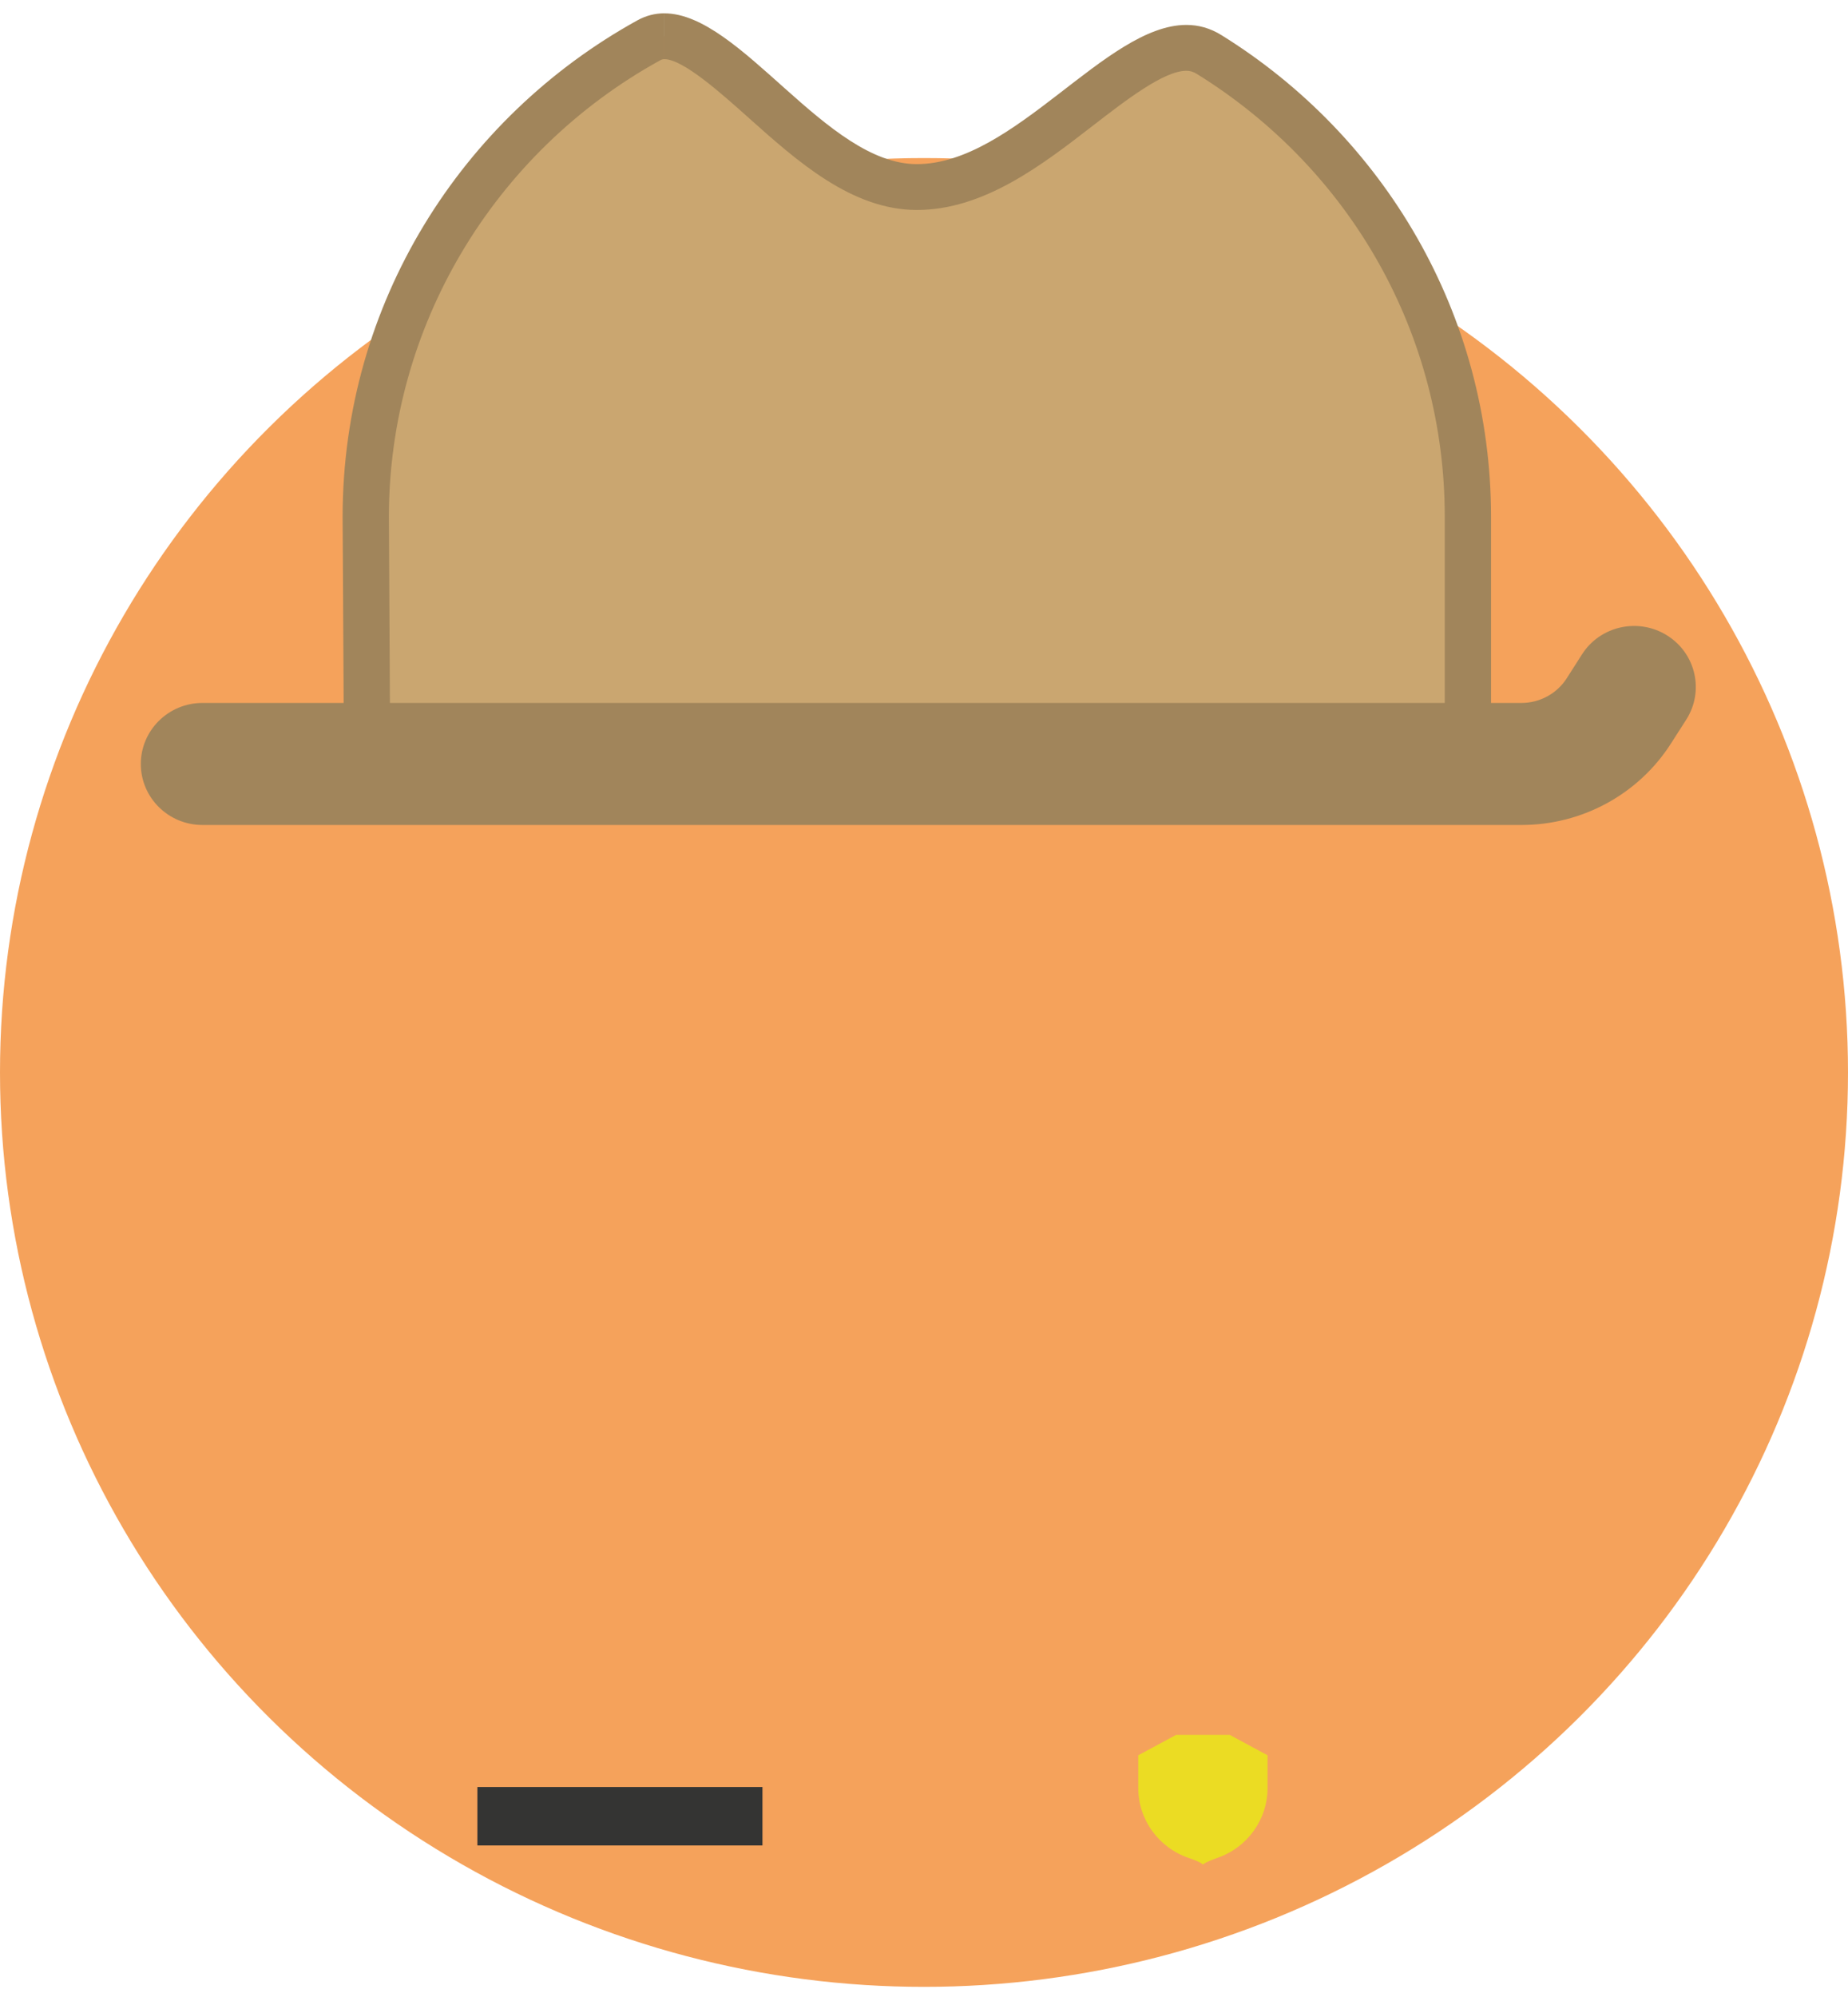 <svg width="50" height="54" viewBox="0 0 50 54" xmlns="http://www.w3.org/2000/svg" xmlns:xlink="http://www.w3.org/1999/xlink"><title>Imported Layers Copy 4 + Imported Layers Copy 3 Copy Copy</title><desc>Created with Sketch.</desc><defs><ellipse id="a" cx="25" cy="24.726" rx="25" ry="24.726"/><path id="c" d="M4.182 32.89v-2.613l-.968-.224C1.428 29.64.18 28.087.18 26.273V4.363C.18 2.55 1.428.993 3.214.583l.91-.21.318.118.15.02c.626.075 1.23.3 1.746.654l.125.086 8.42 3.158c1.15.43 2.355.65 3.583.65 1.23 0 2.435-.22 3.584-.65l8.435-3.165.125-.084c.51-.348 1.108-.572 1.73-.65l.147-.017.32-.12.913.207c1.79.41 3.04 1.965 3.04 3.783v21.91c0 1.818-1.25 3.372-3.04 3.782l-.97.222v2.612H4.183z"/><path id="d" d="M.045 18.626L.01 12.65C.01 7.54 2.82 2.81 7.34.312c.053-.03.09-.036.125-.036.505 0 1.533.918 2.283 1.588 1.307 1.167 2.788 2.49 4.548 2.49 1.81 0 3.38-1.21 4.763-2.28.9-.695 1.922-1.484 2.527-1.484.103 0 .19.027.287.088 4.2 2.604 6.706 7.082 6.706 11.978v5.97H.045"/><path id="f" d="M.045 18.626L.01 12.65C.01 7.54 2.82 2.81 7.34.312c.053-.03.09-.036.125-.036.505 0 1.533.918 2.283 1.588 1.307 1.167 2.788 2.49 4.548 2.49 1.81 0 3.38-1.21 4.763-2.28.9-.695 1.922-1.484 2.527-1.484.103 0 .19.027.287.088 4.2 2.604 6.706 7.082 6.706 11.978v5.97H.045"/></defs><g fill="none" fill-rule="evenodd"><g><g><g transform="translate(0 4.274)"><mask id="b"><use xlink:href="#a"/></mask><use fill="#F5A25B" xlink:href="#a"/><g mask="url(#b)"><path d="M12.223 45.045c-1.28 0-2.32-1.028-2.32-2.292V27.04l-.652.013-.046.003c-1.444 0-2.627-1.17-2.627-2.61 0-1.438 1.183-2.61 2.638-2.61l.052.004.637.013v-4.638c0-1.265 1.04-2.293 2.32-2.293h25.182c1.28 0 2.318 1.028 2.318 2.293v4.62l.624.003c1.45.003 2.632 1.173 2.632 2.608s-1.18 2.605-2.632 2.61h-.624v15.697c0 1.264-1.04 2.292-2.318 2.292H12.223" fill="#FCDE98"/><path d="M37.406 15.54c.933 0 1.693.75 1.693 1.675v5.238l1.247.003c1.107.003 2.007.896 2.007 1.99 0 1.095-.9 1.988-2.007 1.99l-1.248.003V42.75c0 .923-.76 1.675-1.694 1.675H12.223c-.933 0-1.693-.752-1.693-1.675V26.41l-1.276.024-.068.002c-1.097-.014-1.984-.9-1.984-1.99 0-1.088.887-1.975 1.984-1.99l.07.003 1.274.023v-5.268c0-.924.76-1.674 1.693-1.674h25.183m0-1.237H12.223c-1.626 0-2.944 1.304-2.944 2.912v4.007l-.066-.003c-1.802 0-3.263 1.444-3.263 3.226 0 1.783 1.462 3.228 3.264 3.228l.065-.003v15.082c0 1.61 1.317 2.912 2.943 2.912h25.183c1.626 0 2.944-1.303 2.944-2.912V27.674c1.798-.005 3.255-1.448 3.255-3.228 0-1.78-1.457-3.223-3.255-3.227v-4.005c0-1.608-1.318-2.912-2.944-2.912" fill="#A1855B"/><path d="M9.896 70.567v-2.74l-.483-.11c-2.072-.478-3.52-2.28-3.52-4.383v-21.91c0-2.104 1.448-3.907 3.52-4.384l.483-.112v-.37l1.037.388.075.01c.726.087 1.426.35 2.025.76l.063.042 8.348 3.13c1.08.406 2.21.61 3.362.61 1.153 0 2.284-.204 3.362-.61l8.365-3.136.062-.043c.593-.403 1.286-.663 2.006-.752l.075-.01 1.04-.39v.37l.486.11c2.076.475 3.527 2.278 3.527 4.385v21.91c0 2.107-1.45 3.91-3.526 4.385l-.484.11v2.74H9.896" fill="#CAA670"/><path d="M39.148 37.432l.912.21c1.79.408 3.04 1.964 3.04 3.78v21.91c0 1.82-1.25 3.374-3.04 3.783l-.97.222v2.612H10.522v-2.613l-.967-.223c-1.787-.412-3.036-1.966-3.036-3.78v-21.91c0-1.815 1.248-3.37 3.035-3.782l.91-.21.175.066.14.054.152.018c.626.076 1.23.302 1.745.654l.125.086.143.053 8.278 3.105c1.15.43 2.354.65 3.583.65 1.23 0 2.435-.22 3.583-.65l8.295-3.112.14-.052.125-.085c.51-.348 1.108-.572 1.728-.65l.15-.017.138-.053.182-.068m1.194-1.77l-1.82.68c-.84.105-1.616.405-2.28.857l-8.296 3.11c-1.012.38-2.076.57-3.14.57s-2.128-.19-3.14-.57l-8.278-3.104c-.67-.458-1.456-.762-2.304-.865l-1.813-.68v.777c-2.292.528-4 2.558-4 4.986v21.91c0 2.43 1.708 4.458 4 4.986v2.866h31.072V68.32c2.296-.524 4.01-2.555 4.01-4.987v-21.91c0-2.43-1.714-4.463-4.01-4.988v-.774" fill="#A1855B"/><g transform="translate(3.698 -3.917) translate(2.642 40.977)"><mask><use xlink:href="#c"/></mask></g><path d="M29.283 38.058l-1.614.535c-.873.29-1.796.58-2.698.58-.37 0-.74-.048-1.097-.167l-1.614-.123h-.237c-.552 0-.826.03-.466.53l.818 1.13c.794.225 1.613.337 2.43.337 1.065 0 2.13-.19 3.14-.57l1.91-.715.132-.183c.41-.567 0-1.354-.704-1.354" fill="#E8CB8B"/><path d="M28.543 41.41l-.154.058c-1.15.43-2.355.65-3.584.65-.457 0-.91-.03-1.36-.09l1.005 1.39v24.24l1.322 1.458 1.355-1.457V43.37l1.416-1.96" fill="#BE9C6A"/><path d="M29.854 39.595l-1.908.716c-1.012.38-2.076.57-3.14.57-.818 0-1.637-.112-2.43-.337l1.07 1.484c.45.06.903.09 1.36.09 1.23 0 2.435-.218 3.583-.65l.153-.057 1.31-1.815" fill="#9B8058"/><path d="M29.38 39.236L25.58 44.5c-.374.52-1.153.52-1.527 0l-3.803-5.264c-.443-.614 0-1.467.764-1.467l1.75.58c1.332.442 2.776.442 4.11 0l1.748-.58c.763 0 1.207.852.763 1.466" fill="#343433"/><path d="M9.622 36.815c-.32-.116-.503-.442-.44-.77l.67-1.815 11.21 4.08-1.236 2.96-10.204-4.455" fill="#A1855B"/><path d="M10.35 35.29l9.61 3.498-.58 1.386-9.33-4.075.3-.81m-.995-2.12l-.975 2.643c-.186.746.225 1.51.954 1.776l10.938 4.777 1.89-4.535L9.355 33.17" fill="#A1855B"/><path d="M28.704 38.285l11.14-4.055.67 1.816c.063.327-.12.653-.44.77l-9.965 4.2-1.406-2.73" fill="#A1855B"/><path d="M39.347 35.29l.298.808-9.146 3.856-.627-1.216 9.474-3.448m.995-2.12l-12.808 4.662 2.185 4.244L40.36 37.59c.73-.266 1.14-1.03.954-1.777l-.974-2.643" fill="#A1855B"/><path d="M26.152 67.368l-1.354 1.457-1.322-1.457V42.28h2.676V67.37" fill="#343433"/><path d="M32.978 23.873c0 .675-.553 1.222-1.235 1.222s-1.235-.547-1.235-1.222c0-.674.553-1.22 1.235-1.22s1.235.546 1.235 1.22" fill="#1A1918"/><path d="M19.215 23.873c0 .675-.553 1.222-1.235 1.222-.683 0-1.236-.547-1.236-1.222 0-.674.553-1.22 1.236-1.22.682 0 1.235.546 1.235 1.22" fill="#1A1918"/><path d="M32.546 55.08c-.115 0-.23-.02-.338-.06l-3.692-1.39c-.115-.044-.193-.155-.193-.277v-5.467c0-.163.134-.296.3-.296h7.848c.166 0 .3.133.3.296v5.467c0 .122-.077.233-.193.276l-3.692 1.39c-.108.04-.223.06-.34.06" fill="#CAA670"/><path d="M36.353 48.003v5.27l-3.617 1.362c-.06.022-.125.034-.19.034s-.13-.013-.19-.035l-3.616-1.363v-5.27h7.613m.118-.824h-7.848c-.395 0-.716.316-.716.708v5.467c0 .294.184.557.462.662l3.692 1.39c.157.06.322.09.487.09.164 0 .33-.03.486-.09l3.692-1.39c.278-.105.462-.368.462-.662v-5.467c0-.392-.32-.708-.716-.708" fill="#A1855B"/><path d="M16.934 55.08c-.116 0-.23-.02-.338-.06l-3.693-1.39c-.115-.044-.192-.155-.192-.277v-5.467c0-.163.135-.296.3-.296h7.848c.165 0 .3.133.3.296v5.467c0 .122-.078.233-.193.276l-3.693 1.39c-.108.04-.222.06-.338.06" fill="#CAA670"/><path d="M20.74 48.003v5.27l-3.616 1.362c-.06.022-.125.034-.19.034s-.13-.013-.19-.035l-3.616-1.363v-5.27h7.612m.118-.824H13.01c-.396 0-.716.316-.716.708v5.467c0 .294.183.557.46.662l3.693 1.39c.157.06.322.09.487.09.165 0 .33-.03.486-.09l3.693-1.39c.278-.105.46-.368.46-.662v-5.467c0-.392-.32-.708-.715-.708" fill="#A1855B"/><path d="M24.827 37.243c-7.127 0-14.7-1.942-14.7-5.54V16.248h.638v10.77c0 .66.26 1.28.73 1.75.474.466 1.102.724 1.77.724H36.38c1.38 0 2.5-1.11 2.5-2.476V16.247h.64V29.49h.008v2.214c0 3.597-7.574 5.54-14.7 5.54" fill="#804526"/><path d="M38.686 29.396v.916h.008v1.392c0 2.6-6.22 4.714-13.867 4.714-7.646 0-13.867-2.115-13.867-4.714v-2.306c.6.568 1.413.918 2.307.918l23.112-.002c.893 0 1.706-.35 2.306-.918m1.668-13.974h-2.307v11.592c0 .91-.746 1.65-1.668 1.65l-23.113.002c-.922 0-1.668-.74-1.668-1.65V15.422H9.29v16.282c0 4.243 7.767 6.364 15.535 6.364s15.535-2.12 15.535-6.364v-3.038h-.008V15.42" fill="#804526"/><path d="M28.038 31.265c.26 1.77-.98 3.414-2.77 3.67-1.79.258-3.45-.968-3.71-2.738 0 0 1.576.186 3.16-.04 1.583-.23 3.32-.892 3.32-.892" fill="#1A1918"/><path d="M27.906 49.353h9.28v.825h-9.28v-.825z" fill="#A1855B"/><path d="M12.276 49.353h9.28v.825h-9.28v-.825z" fill="#A1855B"/><path d="M32.948 48.612c0 .22-.18.397-.4.397-.223 0-.403-.18-.403-.398 0-.22.18-.396.402-.396.22 0 .4.177.4.396" fill="#A1855B"/><path d="M17.318 48.612c0 .22-.18.397-.4.397-.223 0-.403-.18-.403-.398 0-.22.18-.396.402-.396.22 0 .4.177.4.396" fill="#A1855B"/><path d="M9.932 16.29L9.896 9.7c0-5.337 2.93-10.273 7.65-12.88.138-.078.28-.115.43-.115.745 0 1.74.888 2.7 1.747 1.284 1.146 2.61 2.33 4.13 2.33 1.597 0 3.01-1.09 4.38-2.148 1.076-.83 2.092-1.615 2.91-1.615.22 0 .424.058.62.18 4.383 2.718 7 7.392 7 12.502v6.59H9.932" id="Fill-62" fill="#CAA670"/><path d="M17.976-3.914v1.238c.505 0 1.532.918 2.282 1.588 1.307 1.167 2.788 2.49 4.548 2.49 1.81 0 3.38-1.21 4.764-2.28.9-.696 1.923-1.484 2.527-1.484.103 0 .19.025.287.086C36.584.33 39.09 4.807 39.09 9.702v5.97H10.555l-.033-5.97c0-5.115 2.808-9.845 7.33-12.343.052-.03.087-.036.123-.036v-1.238m0 0c-.25 0-.493.06-.735.193C12.485-1.095 9.27 3.932 9.27 9.7l.04 7.208h31.032V9.702c0-5.49-2.913-10.31-7.294-13.026-.31-.193-.627-.276-.95-.276-2.175 0-4.657 3.764-7.292 3.764-2.45 0-4.77-4.077-6.83-4.078" id="Fill-63" fill="#A1855B"/><g id="Group-67" transform="translate(3.698 -3.917) translate(6.813 .963)"><mask id="e"><use xlink:href="#d"/></mask><path d="M7.465.277c-.036 0-.07.006-.125.036-.314.173-.62.358-.916.552 1.02 5.034 4.324 8.722 8.243 8.722 3.802 0 7.026-3.47 8.146-8.275-.303-.222-.616-.434-.94-.634-.098-.06-.183-.087-.286-.087h-.015l-.028.002c-.61.036-1.604.804-2.485 1.483-.792.612-1.644 1.27-2.567 1.72-.69.338-1.422.56-2.197.56-1.01 0-1.93-.436-2.776-1.028-.628-.44-1.216-.965-1.772-1.462C8.998 1.195 7.97.278 7.465.278" id="Fill-64" fill="#BE9C6A" mask="url(#e)"/><path d="M21.544.592c-.61.036-1.604.804-2.485 1.484-.792.61-1.644 1.27-2.567 1.72.923-.45 1.775-1.11 2.566-1.72.88-.68 1.875-1.448 2.484-1.484m.043 0h-.015.015c.103 0 .188.025.286.086.324.2.637.412.94.634-.303-.222-.616-.434-.94-.634-.097-.06-.183-.087-.286-.087M7.465.278c-.036 0-.072.007-.125.036-.314.173-.62.357-.916.552.297-.194.602-.38.916-.552.054-.03.09-.035.125-.035.505 0 1.532.917 2.283 1.587.556.497 1.144 1.023 1.772 1.462-.627-.44-1.216-.965-1.772-1.462C8.998 1.195 7.97.277 7.465.277" id="Fill-66" fill="#9B8058" mask="url(#e)"/></g><path d="M5.478 18.034h35.688c1.64 0 3.165-.83 4.043-2.2l.414-.648c.493-.77.26-1.79-.518-2.277-.778-.49-1.81-.26-2.302.51l-.415.648c-.266.415-.728.666-1.224.666H5.478c-.92 0-1.668.74-1.668 1.65 0 .91.747 1.65 1.668 1.65" id="Fill-68" fill="#A1855B"/><path d="M30.797 44.073v-.883l1.025-.552h1.45l1.024.552v.883c0 .854-.548 1.614-1.363 1.893 0 0-.32.112-.386.178-.087-.085-.387-.178-.387-.178-.815-.28-1.363-1.04-1.363-1.893" id="Fill-69" fill="#EBDC23"/><path d="M12.918 44.048h7.71v1.58h-7.71v-1.58z" id="Fill-70" fill="#343433"/></g></g><g><path d="M9.932 20.565l-.036-6.592c0-5.336 2.93-10.272 7.65-12.88.138-.076.28-.114.43-.114.745 0 1.74.888 2.7 1.746 1.284 1.146 2.61 2.33 4.13 2.33 1.597 0 3.01-1.09 4.38-2.148 1.075-.83 2.09-1.615 2.91-1.615.22 0 .424.06.62.18 4.383 2.72 7 7.393 7 12.503v6.59H9.93" fill="#CAA670"/><path d="M17.976.36V1.6c.504 0 1.532.918 2.282 1.588 1.307 1.167 2.788 2.49 4.548 2.49 1.81 0 3.38-1.21 4.764-2.28.9-.696 1.923-1.484 2.527-1.484.103 0 .19.025.287.086 4.2 2.605 6.706 7.083 6.706 11.978v5.97H10.555l-.033-5.97c0-5.115 2.808-9.845 7.33-12.342.052-.03.087-.036.123-.036V.36m0 0c-.25 0-.493.06-.735.193-4.755 2.628-7.97 7.654-7.97 13.423l.04 7.208h31.032v-7.208c0-5.49-2.913-10.31-7.294-13.026-.31-.193-.627-.276-.95-.276-2.175 0-4.657 3.764-7.292 3.764-2.45 0-4.77-4.077-6.83-4.077" fill="#A1855B"/><g transform="translate(10.51 1.321)"><mask id="g"><use xlink:href="#f"/></mask><path d="M7.465.277c-.036 0-.07.006-.125.036-.314.173-.62.358-.916.552 1.02 5.034 4.324 8.722 8.243 8.722 3.802 0 7.026-3.47 8.146-8.275-.303-.222-.616-.434-.94-.634-.098-.06-.183-.087-.286-.087h-.015l-.028.002c-.61.036-1.604.804-2.485 1.483-.792.612-1.644 1.27-2.567 1.72-.69.338-1.422.56-2.197.56-1.01 0-1.93-.436-2.776-1.028-.628-.44-1.216-.965-1.772-1.462C8.998 1.195 7.97.278 7.465.278" fill="#BE9C6A" mask="url(#g)"/><path d="M21.544.592c-.61.036-1.604.804-2.485 1.484-.792.61-1.644 1.27-2.567 1.72.923-.45 1.775-1.11 2.566-1.72.88-.68 1.875-1.448 2.484-1.484m.043 0h-.015.015c.103 0 .188.025.286.086.324.2.637.412.94.634-.303-.222-.616-.434-.94-.634-.097-.06-.183-.087-.286-.087M7.465.278c-.036 0-.072.007-.125.036-.314.173-.62.357-.916.552.297-.194.602-.38.916-.552.054-.03.09-.035.125-.035.505 0 1.532.917 2.283 1.587.556.497 1.144 1.023 1.772 1.462-.627-.44-1.216-.965-1.772-1.462C8.998 1.195 7.97.277 7.465.277" fill="#9B8058" mask="url(#g)"/></g><path d="M5.478 22.308h35.688c1.64 0 3.165-.83 4.042-2.2l.415-.648c.493-.77.262-1.79-.517-2.277-.778-.488-1.81-.26-2.302.51l-.415.65c-.266.414-.728.665-1.224.665H5.478c-.92 0-1.668.74-1.668 1.65 0 .912.747 1.65 1.668 1.65" fill="#A1855B"/><path d="M30.797 48.348v-.884l1.025-.552h1.45l1.023.552v.884c0 .854-.547 1.613-1.363 1.892 0 0-.32.112-.385.178-.087-.085-.387-.178-.387-.178-.815-.28-1.363-1.038-1.363-1.892" fill="#EBDC23"/><path d="M12.917 48.322h7.712v1.58h-7.713v-1.58z" fill="#343433"/></g></g></g></g></svg>